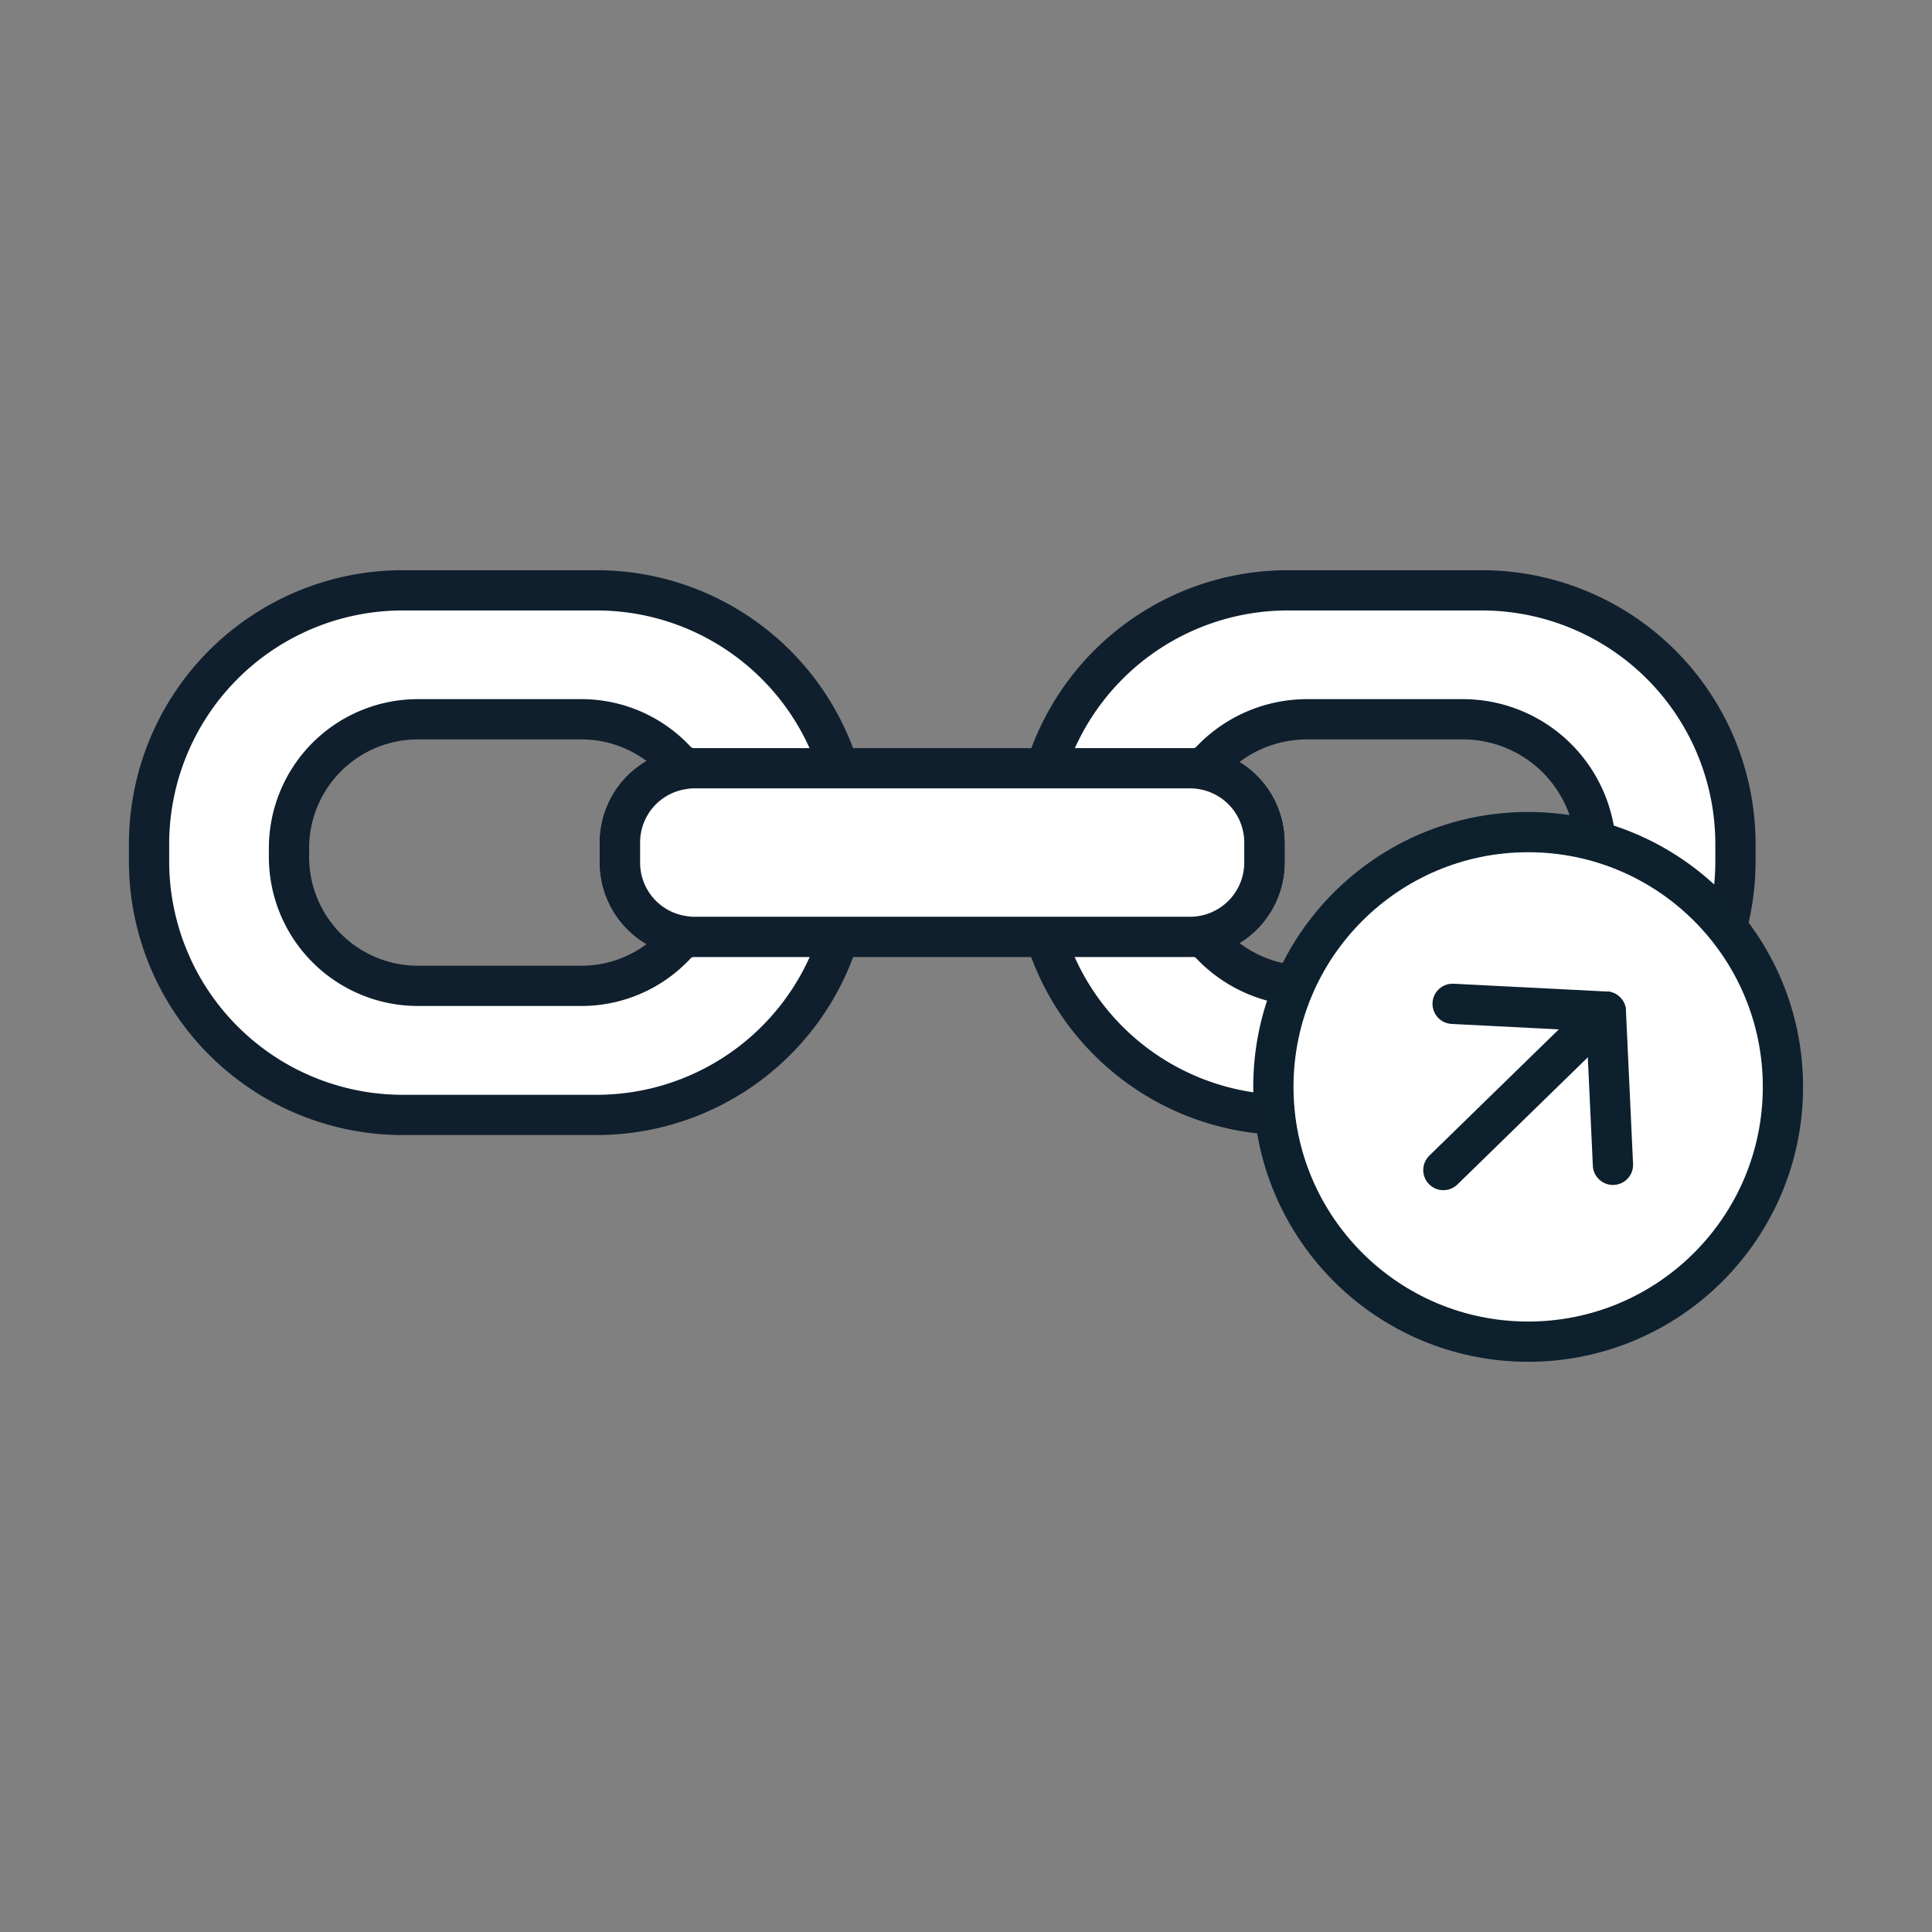 <svg id="Layer_1" data-name="Layer 1" xmlns="http://www.w3.org/2000/svg" viewBox="0 0 144 144"><rect x="0" y="0" width="144" height="144" fill="#808080" stroke="none"/><title>external link</title><path d="M62.51,57.26A18.91,18.91,0,0,0,44.46,44H30A18.91,18.91,0,0,0,11.11,62.9v1.29A18.91,18.91,0,0,0,30,83.1H44.46A18.91,18.91,0,0,0,62.52,69.83a19.11,19.11,0,0,0,.85-5.64V62.9A18.79,18.79,0,0,0,62.51,57.26ZM43.34,73.48H31.15a9.61,9.61,0,0,1-9.61-9.61v-.65a9.61,9.61,0,0,1,9.61-9.61H43.34a9.61,9.61,0,0,1,7.59,3.72,5.52,5.52,0,0,0-4.72,5.48v1.47a5.52,5.52,0,0,0,4.72,5.48A9.61,9.61,0,0,1,43.34,73.48Z" fill="#fff" stroke="#0f1f2d" stroke-miterlimit="10" stroke-width="3"/><path d="M52.94,63.22v.65a9.59,9.59,0,0,1-2,5.89,5.52,5.52,0,0,1-4.72-5.48V62.81a5.52,5.52,0,0,1,4.72-5.48A9.57,9.57,0,0,1,52.94,63.22Z" fill="#fff" stroke="#0f1f2d" stroke-miterlimit="10" stroke-width="3"/><path d="M110.42,44H96A18.91,18.91,0,0,0,77.08,62.9v1.29A18.87,18.87,0,0,0,96,83.1h14.43a18.91,18.91,0,0,0,18.92-18.91V62.9A18.91,18.91,0,0,0,110.42,44ZM116,70.57a9.92,9.92,0,0,1-7,2.91H97.44a9.91,9.91,0,0,1-7.76-3.74,5.54,5.54,0,0,0,4.56-5.46V62.81a5.54,5.54,0,0,0-4.56-5.46,9.74,9.74,0,0,1,.74-.83,9.89,9.89,0,0,1,7-2.91H109a9.93,9.93,0,0,1,7,17Z" fill="#fff" stroke="#0f1f2d" stroke-miterlimit="10" stroke-width="3"/><path d="M94.24,62.81v1.47a5.54,5.54,0,0,1-4.56,5.46,9.93,9.93,0,0,1,0-12.39A5.54,5.54,0,0,1,94.24,62.81Z" fill="#fff" stroke="#0f1f2d" stroke-miterlimit="10" stroke-width="3"/><path d="M94.24,62.81v1.47a5.54,5.54,0,0,1-4.56,5.46,5.36,5.36,0,0,1-1,.09H51.76a4.57,4.57,0,0,1-.83-.07,5.52,5.52,0,0,1-4.72-5.48V62.81a5.52,5.52,0,0,1,4.72-5.48,4.57,4.57,0,0,1,.83-.07H88.69a5.36,5.36,0,0,1,1,.09A5.54,5.54,0,0,1,94.24,62.81Z" fill="#fff" stroke="#0f1f2d" stroke-miterlimit="10" stroke-width="3"/><line x1="106.83" y1="87.73" x2="121.98" y2="76.73" fill="#fff"/><circle cx="113.9" cy="81.01" r="18.99" fill="#fff" stroke="#0d202e" stroke-linecap="round" stroke-miterlimit="10" stroke-width="3"/><line x1="119.69" y1="75.4" x2="107.58" y2="87.21" fill="none" stroke="#0d202e" stroke-linecap="round" stroke-miterlimit="10" stroke-width="3"/><line x1="108.27" y1="74.82" x2="119.69" y2="75.4" fill="none" stroke="#0d202e" stroke-linecap="round" stroke-miterlimit="10" stroke-width="3"/><line x1="120.22" y1="86.82" x2="119.69" y2="75.4" fill="none" stroke="#0d202e" stroke-linecap="round" stroke-miterlimit="10" stroke-width="3"/></svg>